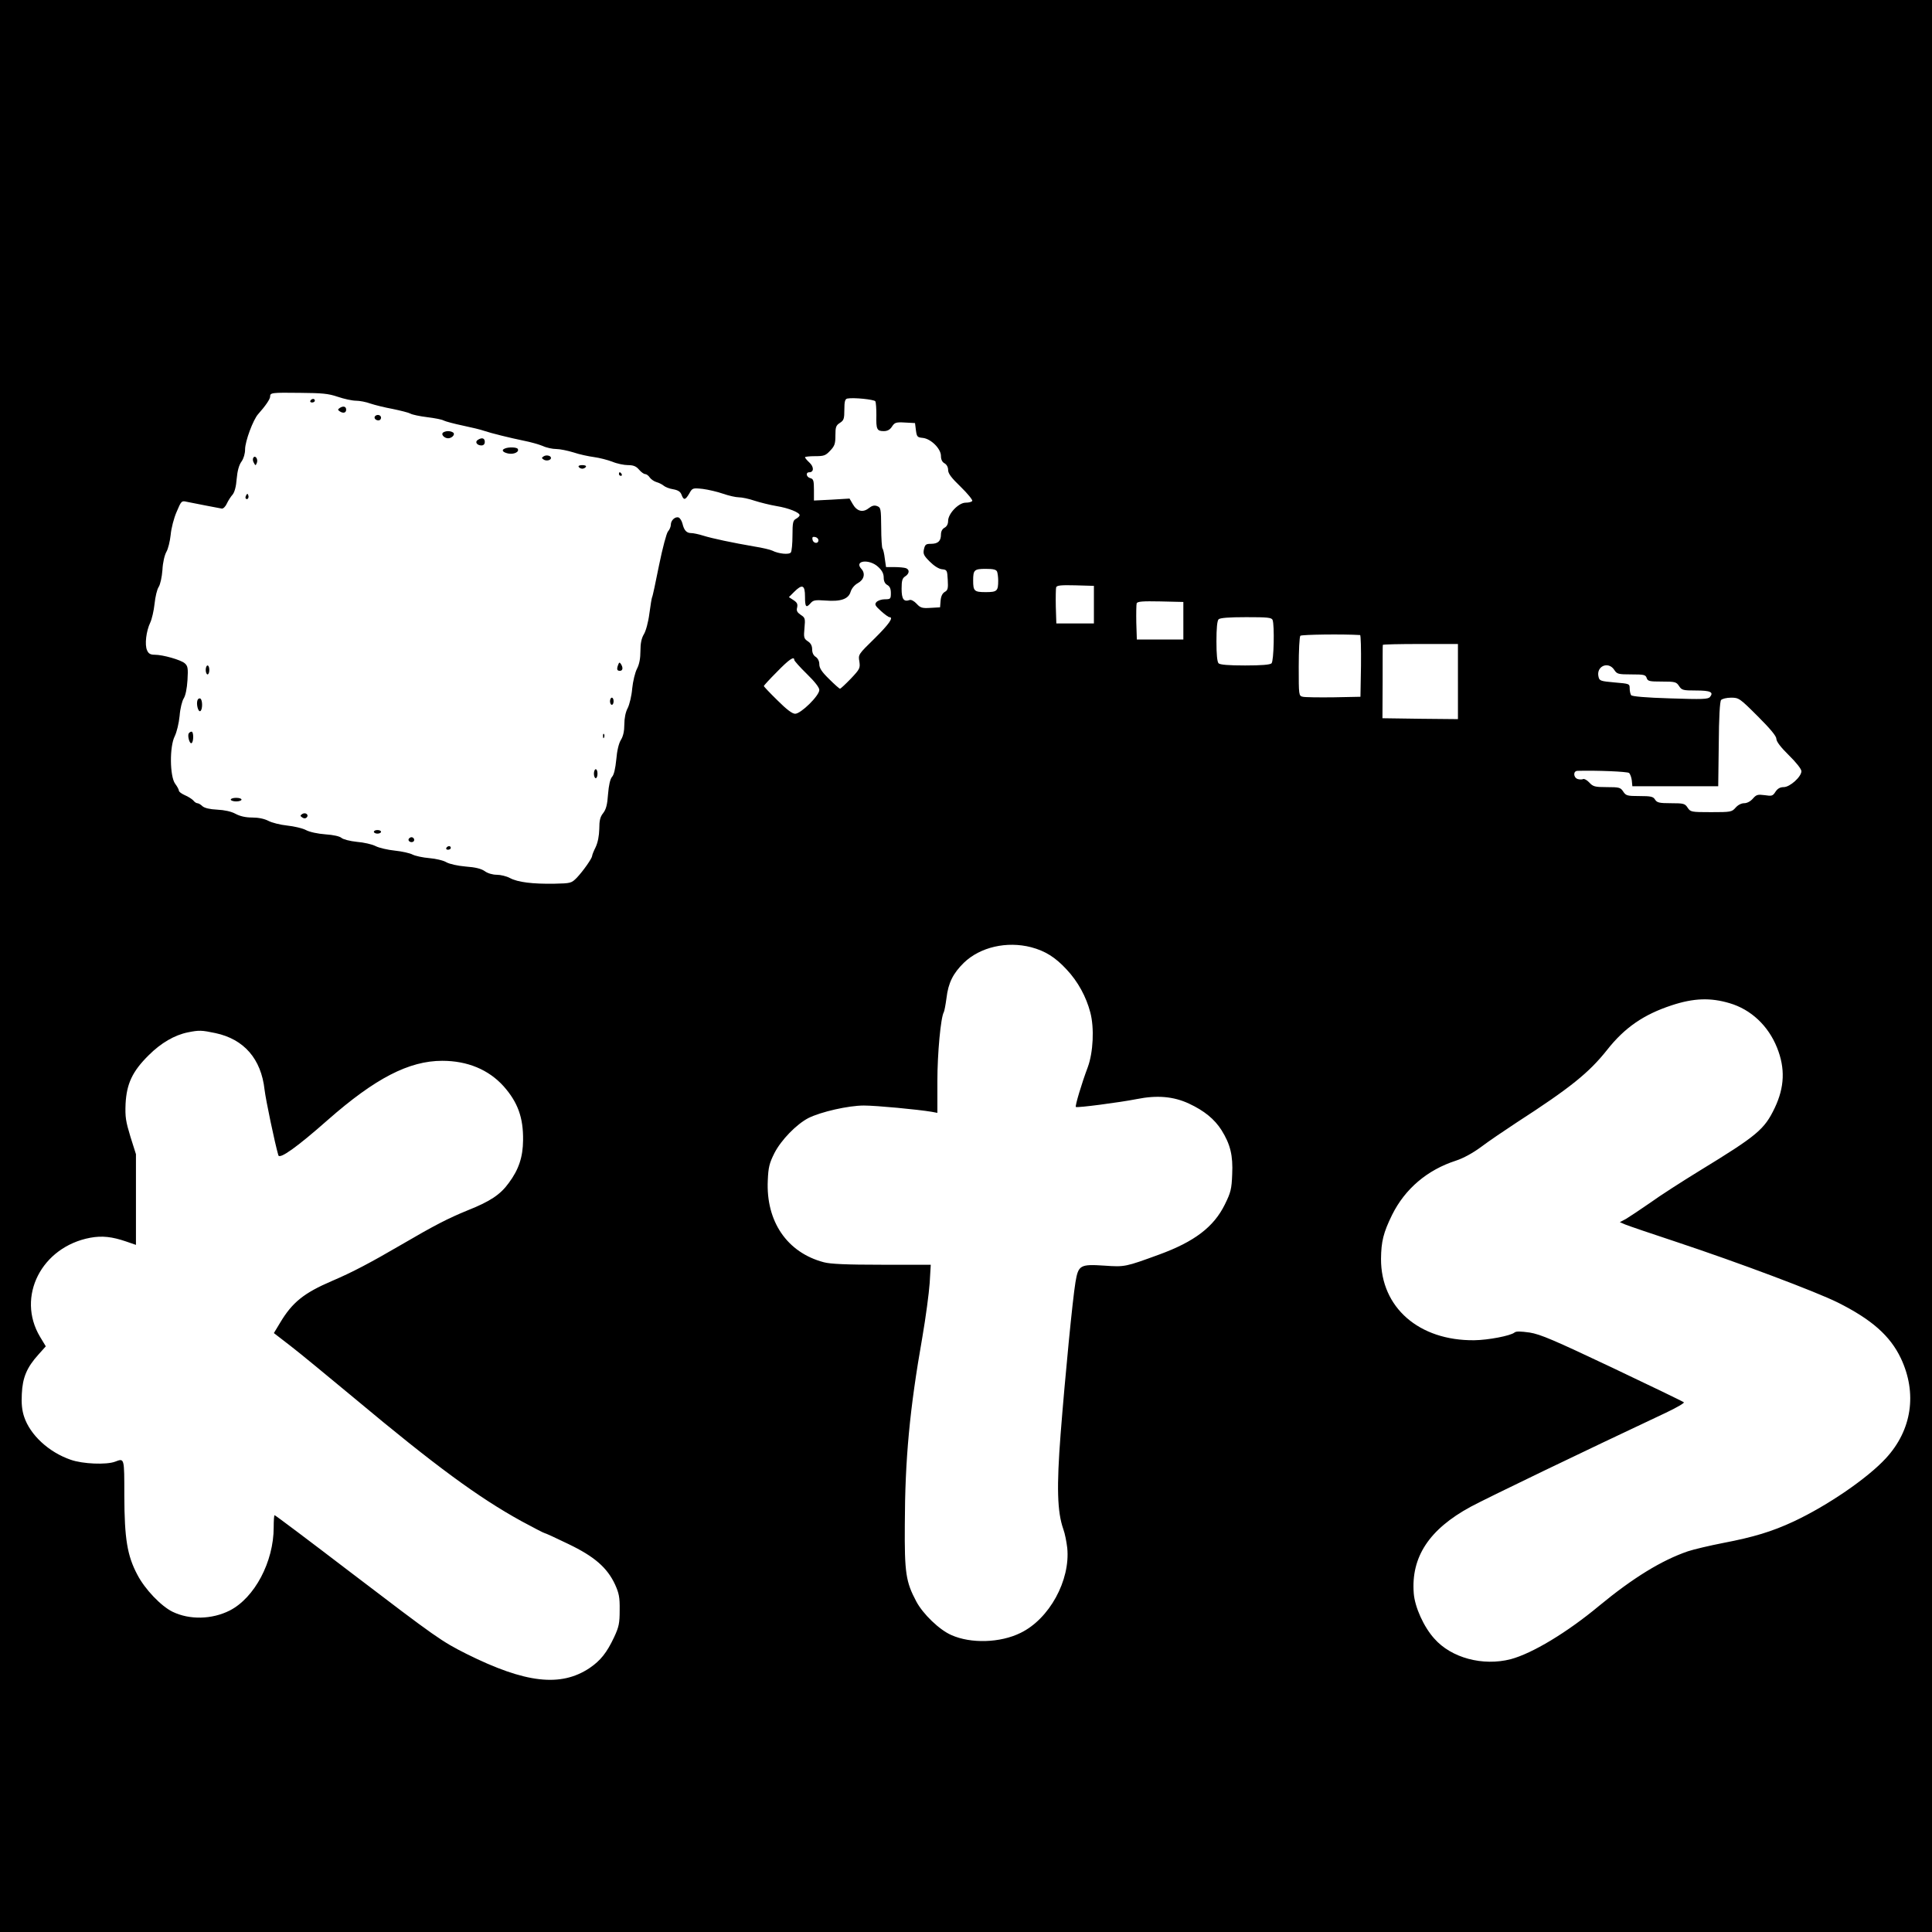 <?xml version="1.0" standalone="no"?>
<!DOCTYPE svg PUBLIC "-//W3C//DTD SVG 20010904//EN"
 "http://www.w3.org/TR/2001/REC-SVG-20010904/DTD/svg10.dtd">
<svg version="1.0" xmlns="http://www.w3.org/2000/svg"
 width="1080pt" height="1080pt" viewBox="0 0 1080 1080"
 preserveAspectRatio="xMidYMid meet">

<g transform="translate(0,1080) scale(0.1,-0.1)"
fill="#000000" stroke="none">
<path d="M0 5400 l0 -5400 5400 0 5400 0 0 5400 0 5400 -5400 0 -5400 0 0
-5400z m1888 3182 c35 -12 81 -22 102 -22 20 0 57 -7 81 -16 24 -8 80 -22 124
-30 43 -9 88 -20 99 -26 10 -6 53 -15 94 -20 41 -5 83 -13 93 -19 10 -5 58
-18 106 -28 48 -10 102 -23 118 -29 41 -14 147 -40 225 -56 36 -7 82 -20 104
-29 21 -10 55 -17 76 -17 20 0 63 -9 96 -19 32 -11 84 -22 114 -26 30 -4 77
-16 103 -26 26 -11 66 -19 87 -19 30 0 46 -6 62 -25 12 -14 27 -25 34 -25 7 0
19 -8 26 -19 7 -10 24 -22 38 -26 14 -4 32 -13 40 -20 8 -7 32 -17 53 -20 28
-5 41 -14 47 -31 12 -32 21 -30 43 7 17 31 19 32 75 26 31 -4 83 -16 114 -27
32 -11 71 -20 88 -20 17 0 56 -8 88 -19 31 -10 87 -24 123 -30 68 -11 129 -36
129 -51 0 -5 -9 -14 -20 -20 -17 -9 -20 -21 -20 -93 0 -45 -4 -88 -9 -95 -9
-14 -69 -8 -104 10 -10 5 -55 16 -100 23 -122 21 -236 45 -287 61 -25 8 -55
14 -66 14 -26 0 -40 15 -49 53 -4 16 -14 31 -21 34 -19 7 -44 -15 -44 -40 0
-11 -7 -28 -16 -38 -8 -9 -30 -91 -50 -189 -19 -95 -36 -176 -39 -179 -2 -4
-9 -45 -15 -91 -6 -48 -20 -99 -31 -116 -13 -22 -19 -50 -19 -93 0 -41 -6 -74
-19 -99 -11 -21 -23 -71 -27 -111 -3 -39 -15 -89 -25 -109 -12 -22 -19 -57
-19 -92 0 -36 -6 -65 -19 -86 -12 -19 -22 -61 -26 -110 -5 -50 -13 -86 -24
-97 -10 -12 -18 -46 -22 -96 -4 -59 -11 -85 -27 -106 -17 -21 -22 -41 -22 -89
-1 -39 -8 -75 -20 -101 -11 -22 -20 -44 -20 -50 -1 -14 -50 -84 -86 -122 -30
-30 -33 -31 -125 -33 -121 -2 -205 8 -249 32 -19 10 -52 18 -73 18 -23 0 -51
8 -67 20 -20 14 -52 22 -107 26 -46 4 -90 14 -108 24 -16 10 -59 20 -95 23
-36 3 -78 12 -94 20 -15 8 -60 18 -99 22 -39 4 -87 15 -107 25 -19 10 -66 21
-105 24 -39 4 -77 14 -86 22 -10 9 -45 17 -90 20 -42 3 -89 13 -109 24 -19 10
-66 21 -104 25 -39 4 -86 16 -105 26 -23 12 -56 19 -91 19 -37 0 -68 7 -94 21
-24 13 -61 21 -102 23 -42 2 -70 9 -82 19 -10 10 -23 17 -29 17 -6 0 -16 7
-23 16 -8 8 -28 21 -47 29 -18 8 -33 19 -33 25 0 6 -9 23 -21 39 -30 41 -32
208 -2 266 11 23 23 72 27 113 3 41 14 84 23 98 10 16 18 54 21 102 4 66 2 79
-15 94 -21 19 -122 48 -168 48 -24 0 -35 6 -43 25 -14 31 -5 107 18 155 9 19
20 67 24 105 4 39 14 81 23 94 9 14 18 55 21 95 2 42 12 83 22 101 10 17 20
59 24 95 3 36 18 94 33 128 26 62 28 64 57 57 44 -9 178 -35 196 -38 8 -1 21
12 28 28 8 17 22 39 32 50 11 13 20 45 23 88 4 45 13 78 27 97 12 17 20 44 20
68 0 45 45 166 73 197 41 46 67 84 67 98 0 22 7 23 169 21 121 -1 157 -4 209
-22z m3005 -25 c4 -7 6 -42 6 -78 -2 -79 3 -89 41 -89 21 0 35 8 46 25 15 23
22 26 73 23 l56 -3 5 -40 c5 -37 8 -40 39 -43 45 -5 101 -60 101 -101 0 -20 7
-34 20 -41 12 -7 20 -21 20 -37 0 -20 18 -44 71 -95 38 -37 67 -73 64 -78 -3
-6 -20 -10 -37 -10 -39 0 -98 -61 -98 -102 0 -17 -7 -31 -20 -38 -13 -7 -20
-21 -20 -38 0 -37 -17 -52 -56 -52 -28 0 -33 -4 -39 -30 -6 -26 -1 -36 32 -69
24 -24 50 -41 68 -43 29 -3 30 -5 33 -60 3 -48 0 -58 -17 -67 -13 -8 -21 -24
-23 -49 l-3 -37 -53 -3 c-47 -3 -57 0 -78 23 -14 15 -31 24 -39 21 -33 -12
-45 5 -45 63 0 45 4 59 20 69 24 15 26 38 4 46 -9 3 -37 6 -64 6 l-47 0 -7 48
c-3 27 -9 52 -13 56 -3 3 -7 56 -7 117 -1 105 -2 112 -23 120 -16 6 -29 2 -47
-12 -33 -26 -66 -17 -89 23 l-18 31 -99 -6 -100 -5 0 60 c0 51 -3 61 -20 65
-23 6 -28 33 -6 33 26 0 27 30 1 54 -14 13 -25 26 -25 30 0 3 25 6 56 6 50 0
59 3 85 31 25 26 29 39 29 85 0 46 3 56 25 70 22 14 25 23 25 74 0 46 4 59 16
62 35 7 149 -5 157 -15z m-318 -777 c0 -22 -29 -18 -33 3 -3 14 1 18 15 15 10
-2 18 -10 18 -18z m334 -149 c22 -20 31 -38 31 -60 0 -20 7 -34 20 -41 14 -8
20 -21 20 -45 0 -33 -2 -35 -34 -35 -18 0 -39 -7 -47 -16 -11 -13 -7 -20 26
-50 21 -19 42 -34 47 -34 25 0 -2 -39 -83 -119 -91 -89 -92 -90 -85 -129 5
-37 3 -42 -48 -96 -30 -31 -57 -56 -60 -56 -4 0 -31 24 -61 54 -41 40 -55 61
-55 83 0 17 -8 33 -20 41 -13 8 -20 23 -20 42 0 20 -8 35 -24 45 -22 15 -24
21 -19 74 5 53 4 58 -21 74 -20 14 -25 23 -20 41 4 19 0 28 -20 41 l-26 17 29
29 c46 46 61 39 61 -26 0 -59 6 -66 32 -36 14 16 26 18 81 14 87 -7 130 8 142
49 6 19 22 38 40 48 35 19 44 54 20 80 -43 47 45 57 94 11z m665 -27 c3 -9 6
-31 6 -49 0 -59 -6 -65 -70 -65 -64 0 -70 6 -70 65 0 59 6 65 70 65 44 0 59
-4 64 -16z m541 -184 l0 -105 -105 0 -105 0 -3 94 c-1 52 0 101 2 108 4 11 29
13 108 11 l103 -3 0 -105z m500 -90 l0 -105 -130 0 -130 0 -3 94 c-1 52 0 101
2 108 4 11 33 13 133 11 l128 -3 0 -105z m499 4 c11 -30 7 -229 -6 -242 -8 -8
-56 -12 -148 -12 -92 0 -140 4 -148 12 -8 8 -12 50 -12 123 0 73 4 115 12 123
8 8 57 12 154 12 120 0 143 -2 148 -16z m489 -84 c4 0 6 -78 5 -172 l-3 -173
-150 -3 c-82 -1 -160 0 -172 3 -23 5 -23 8 -23 168 0 90 4 167 9 173 8 7 239
10 334 4z m547 -260 l0 -210 -211 2 -211 3 1 203 c0 111 0 204 1 207 0 3 95 5
210 5 l210 0 0 -210z m-3710 121 c0 -5 31 -40 70 -78 45 -44 70 -76 70 -90 0
-32 -103 -133 -135 -133 -16 0 -47 23 -99 75 -42 41 -76 77 -76 80 0 3 33 39
73 79 67 69 97 90 97 67z m4584 -56 c15 -23 22 -25 96 -25 70 0 79 -2 85 -20
6 -18 15 -20 85 -20 74 0 81 -2 96 -25 15 -23 22 -25 95 -25 80 0 100 -9 78
-36 -11 -13 -42 -14 -223 -8 -136 4 -214 11 -218 18 -4 6 -8 23 -8 38 0 26 -2
26 -84 33 -78 7 -85 9 -90 31 -15 60 55 90 88 39z m802 -259 c71 -71 104 -111
104 -126 0 -15 24 -47 70 -92 40 -39 70 -77 70 -89 0 -31 -64 -89 -99 -89 -20
0 -34 -8 -46 -26 -15 -24 -21 -25 -60 -19 -39 5 -47 3 -66 -19 -14 -16 -33
-26 -49 -26 -16 0 -35 -10 -48 -25 -21 -24 -27 -25 -137 -25 -111 0 -115 1
-131 25 -15 23 -22 25 -93 25 -65 0 -78 3 -89 20 -10 17 -23 20 -87 20 -68 0
-76 2 -91 25 -15 23 -22 25 -92 25 -67 0 -77 3 -98 26 -13 14 -29 22 -34 19
-6 -3 -19 -3 -30 0 -25 8 -27 45 -2 46 108 3 279 -4 289 -12 6 -6 13 -25 15
-42 l3 -32 240 0 240 0 3 234 c1 152 6 239 13 248 7 7 31 13 56 13 43 0 48 -3
149 -104z m-4062 -1291 c79 -21 135 -56 198 -124 64 -68 110 -153 133 -241 23
-87 16 -223 -14 -305 -34 -90 -72 -217 -67 -223 6 -6 243 25 340 44 114 23
206 15 292 -25 86 -40 143 -87 182 -148 50 -80 65 -142 60 -248 -3 -82 -8
-101 -41 -168 -62 -126 -170 -208 -367 -280 -189 -69 -192 -70 -306 -62 -136
9 -146 3 -162 -92 -16 -96 -57 -517 -83 -848 -23 -299 -19 -436 15 -533 9 -24
18 -71 22 -105 18 -181 -100 -397 -261 -475 -113 -56 -278 -61 -387 -12 -67
29 -159 118 -196 188 -58 109 -66 159 -64 429 1 367 27 645 98 1048 19 110 37
246 41 303 l6 102 -274 0 c-197 0 -288 4 -324 14 -205 54 -324 228 -313 458 3
73 9 96 37 152 38 74 123 161 190 196 70 35 224 70 310 70 70 0 301 -22 379
-35 l32 -6 0 176 c0 157 19 359 36 387 3 5 10 41 15 79 10 85 37 138 97 197
91 88 240 122 376 87z m3905 -313 c119 -35 216 -126 265 -249 46 -115 42 -220
-13 -336 -58 -121 -97 -154 -421 -352 -96 -59 -221 -139 -276 -179 -56 -39
-117 -79 -135 -90 l-34 -18 30 -13 c17 -7 145 -51 285 -97 352 -117 780 -278
903 -339 190 -95 293 -186 353 -312 92 -195 62 -401 -84 -559 -103 -112 -327
-265 -515 -353 -122 -57 -226 -88 -393 -120 -77 -15 -166 -36 -199 -47 -148
-51 -307 -149 -495 -304 -180 -150 -375 -267 -495 -299 -156 -40 -332 7 -427
115 -59 65 -109 176 -115 253 -16 203 86 358 318 484 95 51 620 304 1092 526
59 28 104 54 100 58 -4 4 -184 91 -399 193 -330 156 -402 187 -463 197 -51 7
-76 8 -85 0 -22 -18 -146 -42 -225 -43 -309 -3 -522 183 -521 455 1 97 13 146
62 246 72 145 196 251 357 303 40 13 94 42 141 77 41 31 131 92 198 136 300
194 404 278 505 405 99 126 206 199 361 250 124 41 218 44 325 12z m-8465
-167 c160 -34 256 -144 275 -317 7 -58 57 -297 77 -366 7 -24 105 46 277 198
264 232 453 330 639 330 141 0 259 -49 343 -142 79 -89 111 -175 109 -303 -1
-93 -24 -163 -80 -238 -47 -65 -104 -103 -230 -153 -110 -45 -184 -83 -374
-194 -168 -98 -272 -153 -385 -201 -156 -67 -221 -119 -289 -233 l-35 -58 92
-71 c51 -39 212 -172 359 -294 450 -376 692 -554 934 -687 67 -36 124 -66 128
-66 4 0 63 -27 133 -61 146 -70 217 -132 261 -226 22 -49 27 -71 26 -143 0
-74 -4 -94 -31 -152 -41 -87 -76 -131 -138 -173 -161 -107 -359 -84 -686 79
-141 71 -167 89 -651 458 -229 175 -419 318 -423 318 -3 0 -5 -31 -5 -68 0
-193 -107 -394 -246 -465 -99 -50 -224 -53 -319 -7 -64 31 -155 126 -197 207
-57 107 -72 202 -73 440 0 217 1 212 -52 192 -48 -18 -181 -13 -248 11 -122
42 -226 138 -260 240 -12 36 -16 74 -13 128 4 91 28 148 92 219 l42 47 -32 53
c-134 224 8 503 281 554 66 12 121 6 200 -21 l55 -19 0 253 0 254 -31 98 c-26
86 -30 110 -27 184 6 112 38 181 129 271 69 69 145 113 219 128 64 13 77 12
154 -4z"/>
<path d="M1735 8560 c-3 -5 1 -10 9 -10 9 0 16 5 16 10 0 6 -4 10 -9 10 -6 0
-13 -4 -16 -10z"/>
<path d="M1900 8520 c-13 -9 -13 -11 0 -20 19 -12 35 -8 35 10 0 18 -16 22
-35 10z"/>
<path d="M2097 8474 c-9 -10 2 -24 19 -24 8 0 14 7 14 15 0 15 -21 21 -33 9z"/>
<path d="M2474 8379 c-7 -11 12 -29 31 -29 19 0 38 18 31 29 -4 6 -18 11 -31
11 -13 0 -27 -5 -31 -11z"/>
<path d="M2671 8341 c-18 -11 -5 -31 20 -31 12 0 19 7 19 20 0 21 -16 26 -39
11z"/>
<path d="M2823 8293 c-22 -8 -14 -21 17 -28 32 -7 65 9 54 26 -5 9 -50 11 -71
2z"/>
<path d="M3039 8249 c-12 -8 -12 -10 0 -18 15 -10 41 -4 41 9 0 13 -26 19 -41
9z"/>
<path d="M1416 8241 c-4 -6 -3 -19 3 -28 9 -17 10 -17 17 0 8 21 -10 45 -20
28z"/>
<path d="M3235 8190 c3 -5 12 -10 20 -10 8 0 17 5 20 10 4 6 -5 10 -20 10 -15
0 -24 -4 -20 -10z"/>
<path d="M3460 8150 c0 -5 5 -10 11 -10 5 0 7 5 4 10 -3 6 -8 10 -11 10 -2 0
-4 -4 -4 -10z"/>
<path d="M1376 8031 c-4 -7 -5 -15 -2 -18 9 -9 19 4 14 18 -4 11 -6 11 -12 0z"/>
<path d="M3456 7085 c-10 -26 -7 -35 9 -35 17 0 19 18 6 38 -7 11 -10 10 -15
-3z"/>
<path d="M1150 7055 c0 -14 5 -25 10 -25 6 0 10 11 10 25 0 14 -4 25 -10 25
-5 0 -10 -11 -10 -25z"/>
<path d="M1104 6886 c-8 -22 4 -68 16 -61 13 8 13 62 0 70 -6 3 -13 -1 -16 -9z"/>
<path d="M3410 6880 c0 -11 5 -20 10 -20 6 0 10 9 10 20 0 11 -4 20 -10 20 -5
0 -10 -9 -10 -20z"/>
<path d="M1055 6700 c-8 -13 5 -61 16 -54 12 7 12 64 0 64 -6 0 -12 -4 -16
-10z"/>
<path d="M3371 6684 c0 -11 3 -14 6 -6 3 7 2 16 -1 19 -3 4 -6 -2 -5 -13z"/>
<path d="M3320 6475 c0 -14 5 -25 10 -25 6 0 10 11 10 25 0 14 -4 25 -10 25
-5 0 -10 -11 -10 -25z"/>
<path d="M1290 6330 c0 -5 14 -10 30 -10 17 0 30 5 30 10 0 6 -13 10 -30 10
-16 0 -30 -4 -30 -10z"/>
<path d="M1690 6250 c-13 -9 -13 -11 0 -20 9 -6 18 -6 24 0 15 15 -6 31 -24
20z"/>
<path d="M2090 6150 c0 -5 9 -10 20 -10 11 0 20 5 20 10 0 6 -9 10 -20 10 -11
0 -20 -4 -20 -10z"/>
<path d="M2285 6111 c-7 -12 12 -24 25 -16 11 7 4 25 -10 25 -5 0 -11 -4 -15
-9z"/>
<path d="M2495 6060 c-3 -5 1 -10 9 -10 9 0 16 5 16 10 0 6 -4 10 -9 10 -6 0
-13 -4 -16 -10z"/>
</g>
</svg>
